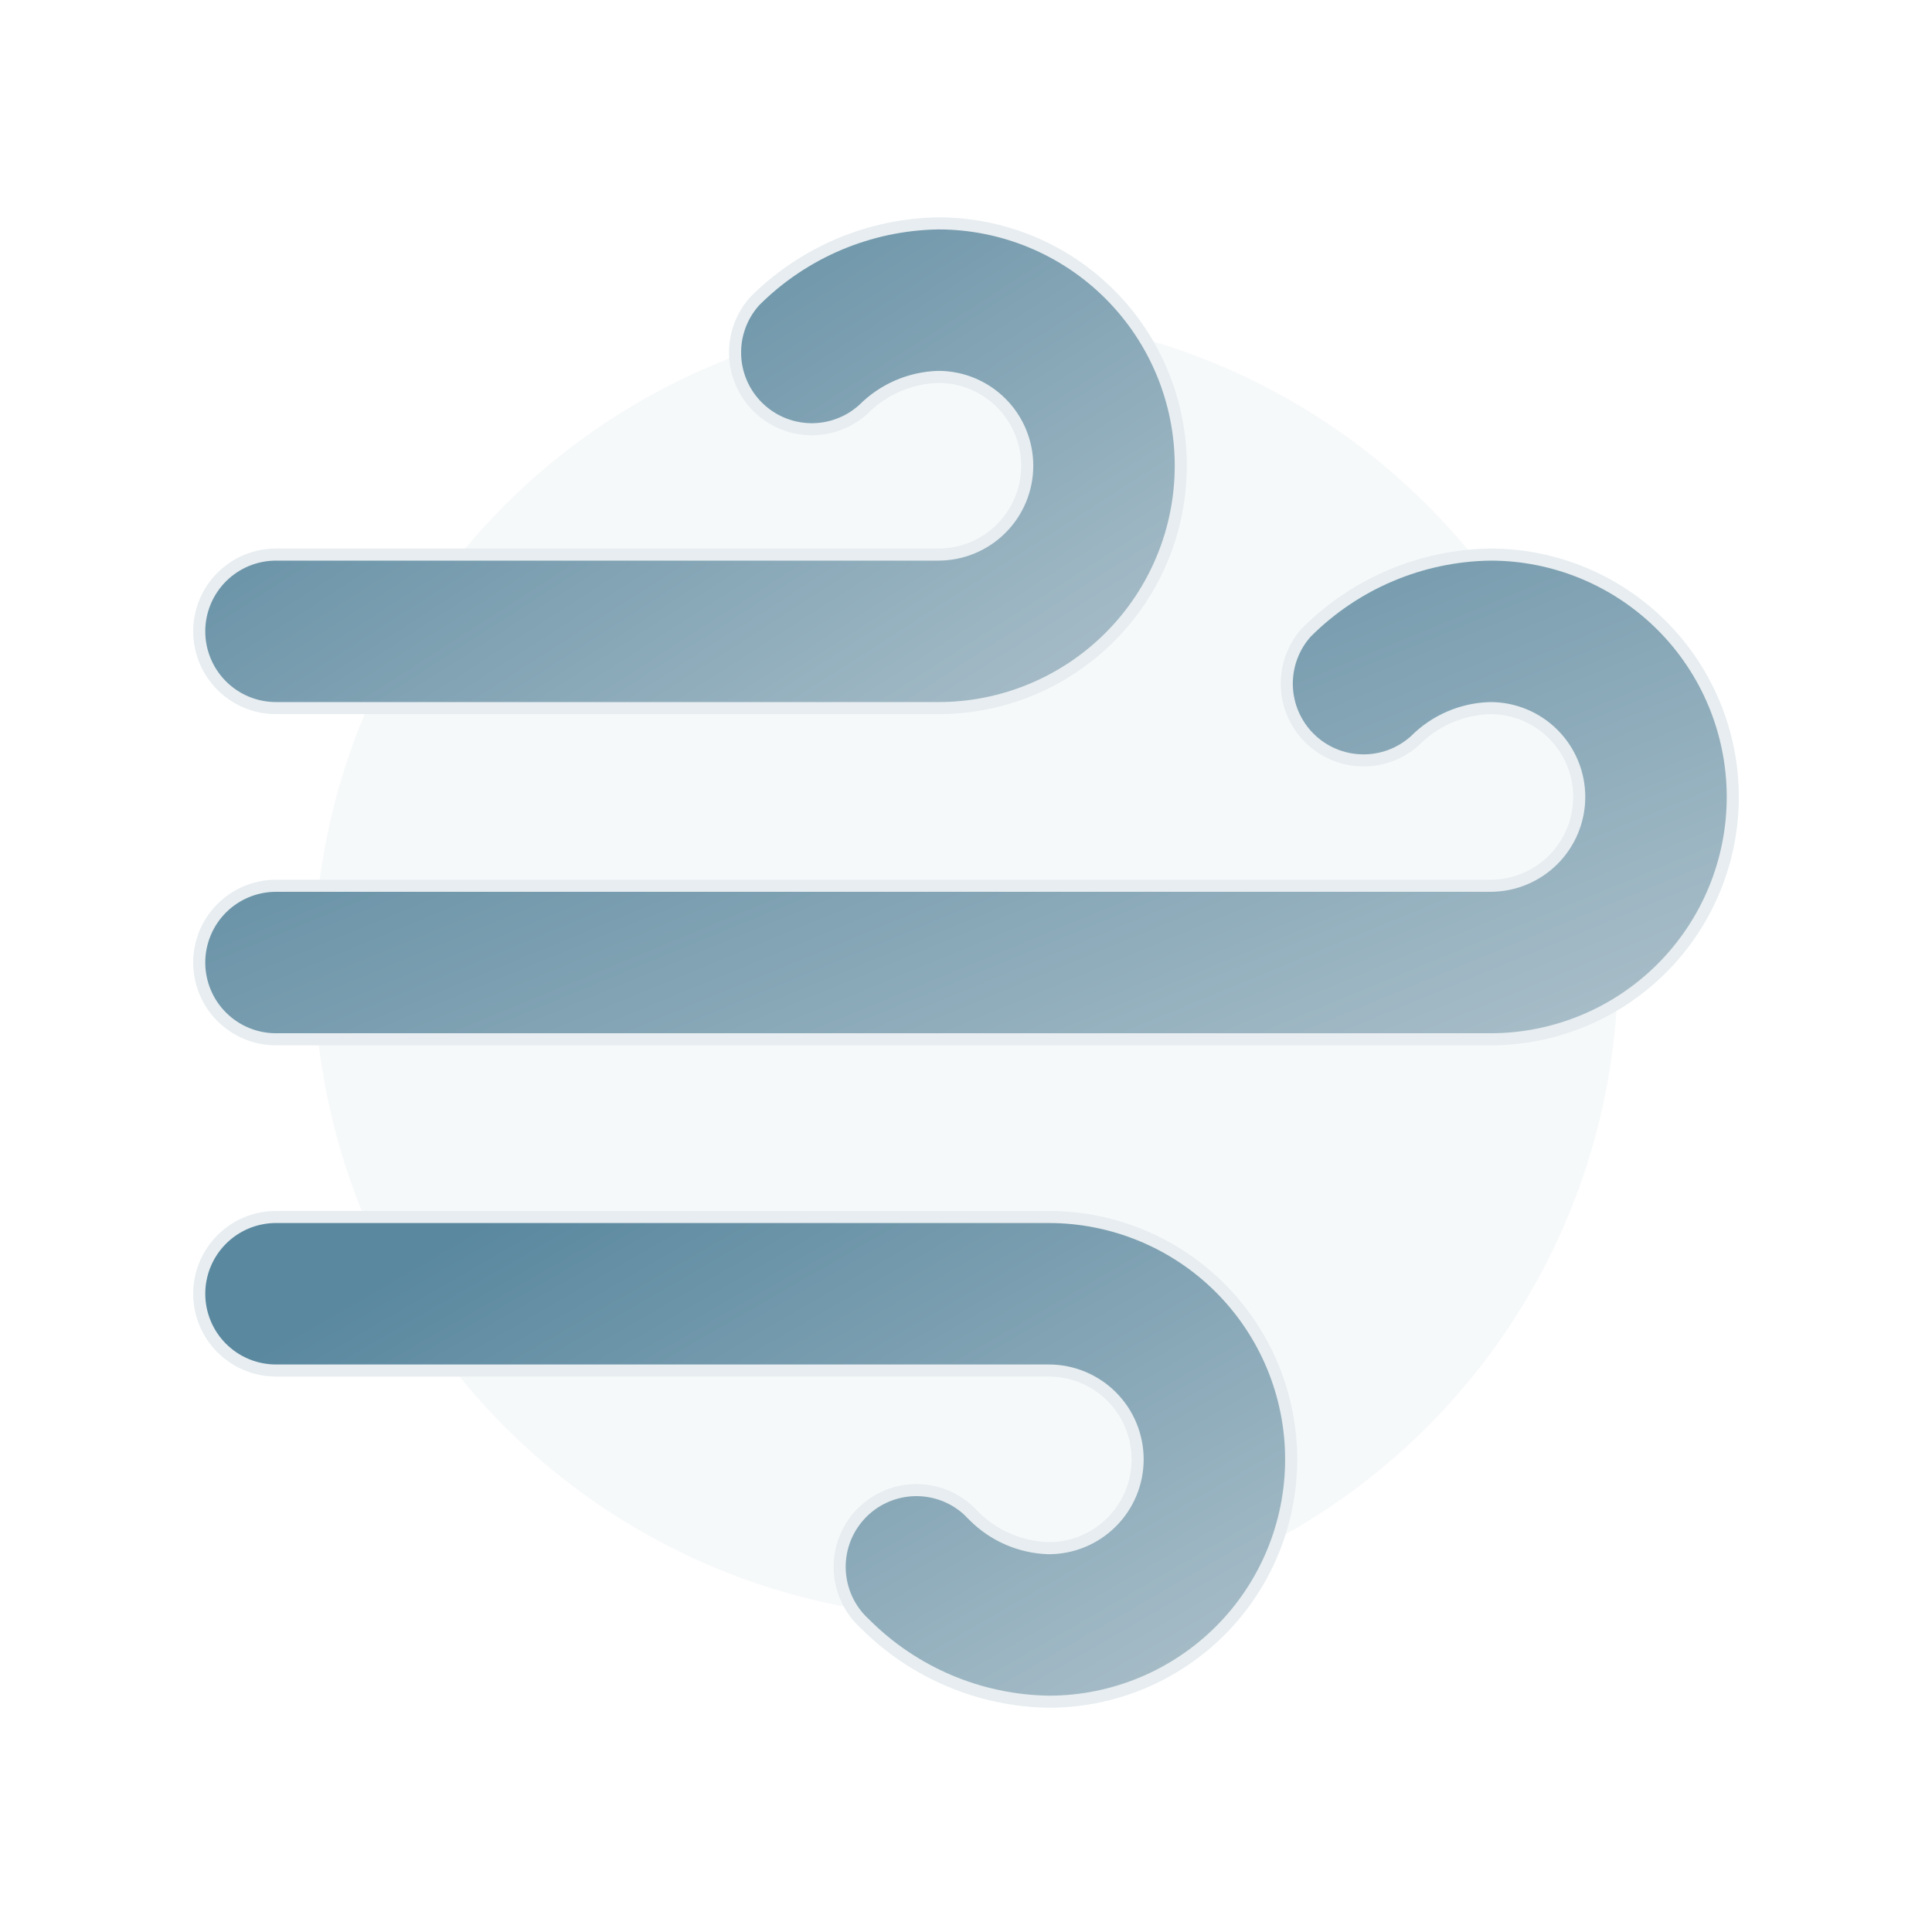 <svg width="80" height="80" viewBox="0 0 80 80" fill="none" xmlns="http://www.w3.org/2000/svg">
<g clip-path="url(#clip0_797_26932)">
<g opacity="0.1" filter="url(#filter0_f_797_26932)">
<circle cx="40" cy="40" r="27" fill="#A7BDC8"/>
</g>
<path d="M61.714 29.321V29.321L61.708 29.321C60.538 29.352 59.424 29.832 58.599 30.662C57.996 31.209 57.207 31.504 56.393 31.486C55.577 31.469 54.799 31.138 54.221 30.563C53.642 29.988 53.307 29.212 53.284 28.396C53.262 27.583 53.552 26.791 54.096 26.186C56.119 24.16 58.853 23.004 61.716 22.964C64.377 22.964 66.929 24.022 68.811 25.903C70.693 27.785 71.75 30.338 71.75 33C71.75 35.661 70.693 38.214 68.811 40.096C66.928 41.978 64.376 43.035 61.714 43.035H11.429C10.586 43.035 9.777 42.7 9.181 42.104C8.585 41.508 8.25 40.7 8.25 39.857C8.25 39.014 8.585 38.205 9.181 37.609C9.777 37.013 10.586 36.678 11.429 36.678H61.714C62.69 36.678 63.626 36.291 64.315 35.601C65.005 34.911 65.393 33.975 65.393 33C65.393 32.024 65.005 31.088 64.315 30.398C63.626 29.709 62.69 29.321 61.714 29.321Z" fill="url(#paint0_linear_797_26932)" stroke="#E7EDF0" stroke-width="0.5"/>
<path d="M38.857 15.607V15.607L38.85 15.607C37.684 15.641 36.575 16.121 35.753 16.948C35.15 17.495 34.361 17.79 33.547 17.773C32.731 17.755 31.954 17.424 31.375 16.849C30.796 16.274 30.461 15.498 30.439 14.682C30.416 13.869 30.707 13.078 31.25 12.472C33.271 10.449 36 9.293 38.859 9.25C41.52 9.251 44.072 10.308 45.953 12.189C47.836 14.072 48.893 16.624 48.893 19.286C48.893 21.947 47.836 24.5 45.953 26.382C44.071 28.264 41.519 29.321 38.857 29.321H11.429C10.586 29.321 9.777 28.986 9.181 28.39C8.585 27.794 8.25 26.986 8.25 26.143C8.25 25.3 8.585 24.491 9.181 23.895C9.777 23.299 10.586 22.964 11.429 22.964H38.857C39.833 22.964 40.768 22.577 41.458 21.887C42.148 21.197 42.536 20.261 42.536 19.286C42.536 18.31 42.148 17.374 41.458 16.685C40.768 15.995 39.833 15.607 38.857 15.607Z" fill="url(#paint1_linear_797_26932)" stroke="#E7EDF0" stroke-width="0.5"/>
<path d="M43.421 64.107L43.421 64.107H43.429C44.404 64.107 45.34 63.719 46.03 63.029C46.72 62.34 47.107 61.404 47.107 60.428C47.107 59.453 46.72 58.517 46.03 57.827C45.34 57.137 44.404 56.75 43.429 56.75H11.429C10.586 56.75 9.777 56.415 9.181 55.819C8.585 55.223 8.25 54.414 8.25 53.571C8.25 52.728 8.585 51.92 9.181 51.324C9.777 50.727 10.586 50.393 11.429 50.393H43.429C46.09 50.393 48.643 51.45 50.525 53.332C52.407 55.214 53.464 57.767 53.464 60.428C53.464 63.09 52.407 65.643 50.525 67.525C48.643 69.406 46.091 70.463 43.43 70.464C40.568 70.421 37.836 69.264 35.814 67.237L35.814 67.237L35.806 67.229C35.487 66.939 35.231 66.588 35.053 66.195C34.875 65.803 34.779 65.379 34.769 64.949C34.76 64.519 34.838 64.091 34.999 63.691C35.16 63.292 35.401 62.93 35.706 62.626C36.011 62.322 36.375 62.084 36.776 61.925C37.176 61.767 37.604 61.691 38.034 61.703C38.465 61.715 38.888 61.814 39.279 61.994C39.67 62.175 40.02 62.433 40.309 62.753L40.308 62.753L40.317 62.762C41.141 63.591 42.252 64.073 43.421 64.107Z" fill="url(#paint2_linear_797_26932)" stroke="#E7EDF0" stroke-width="0.5"/>
</g>
<defs>
<filter id="filter0_f_797_26932" x="-10.4" y="-10.4" width="100.8" height="100.8" filterUnits="userSpaceOnUse" color-interpolation-filters="sRGB">
<feFlood flood-opacity="0" result="BackgroundImageFix"/>
<feBlend mode="normal" in="SourceGraphic" in2="BackgroundImageFix" result="shape"/>
<feGaussianBlur stdDeviation="11.7" result="effect1_foregroundBlur_797_26932"/>
</filter>
<linearGradient id="paint0_linear_797_26932" x1="69.5" y1="41.88" x2="56.389" y2="10.125" gradientUnits="userSpaceOnUse">
<stop offset="0.032" stop-color="#A7BDC8"/>
<stop offset="1" stop-color="#5A889F"/>
</linearGradient>
<linearGradient id="paint1_linear_797_26932" x1="47.536" y1="28.167" x2="30.635" y2="1.853" gradientUnits="userSpaceOnUse">
<stop offset="0.032" stop-color="#A7BDC8"/>
<stop offset="1" stop-color="#5A889F"/>
</linearGradient>
<linearGradient id="paint2_linear_797_26932" x1="51.929" y1="69.309" x2="35.825" y2="41.449" gradientUnits="userSpaceOnUse">
<stop offset="0.032" stop-color="#A7BDC8"/>
<stop offset="1" stop-color="#5A889F"/>
</linearGradient>
<clipPath id="clip0_797_26932">
<rect width="80" height="80" fill="white"/>
</clipPath>
</defs>
</svg>
